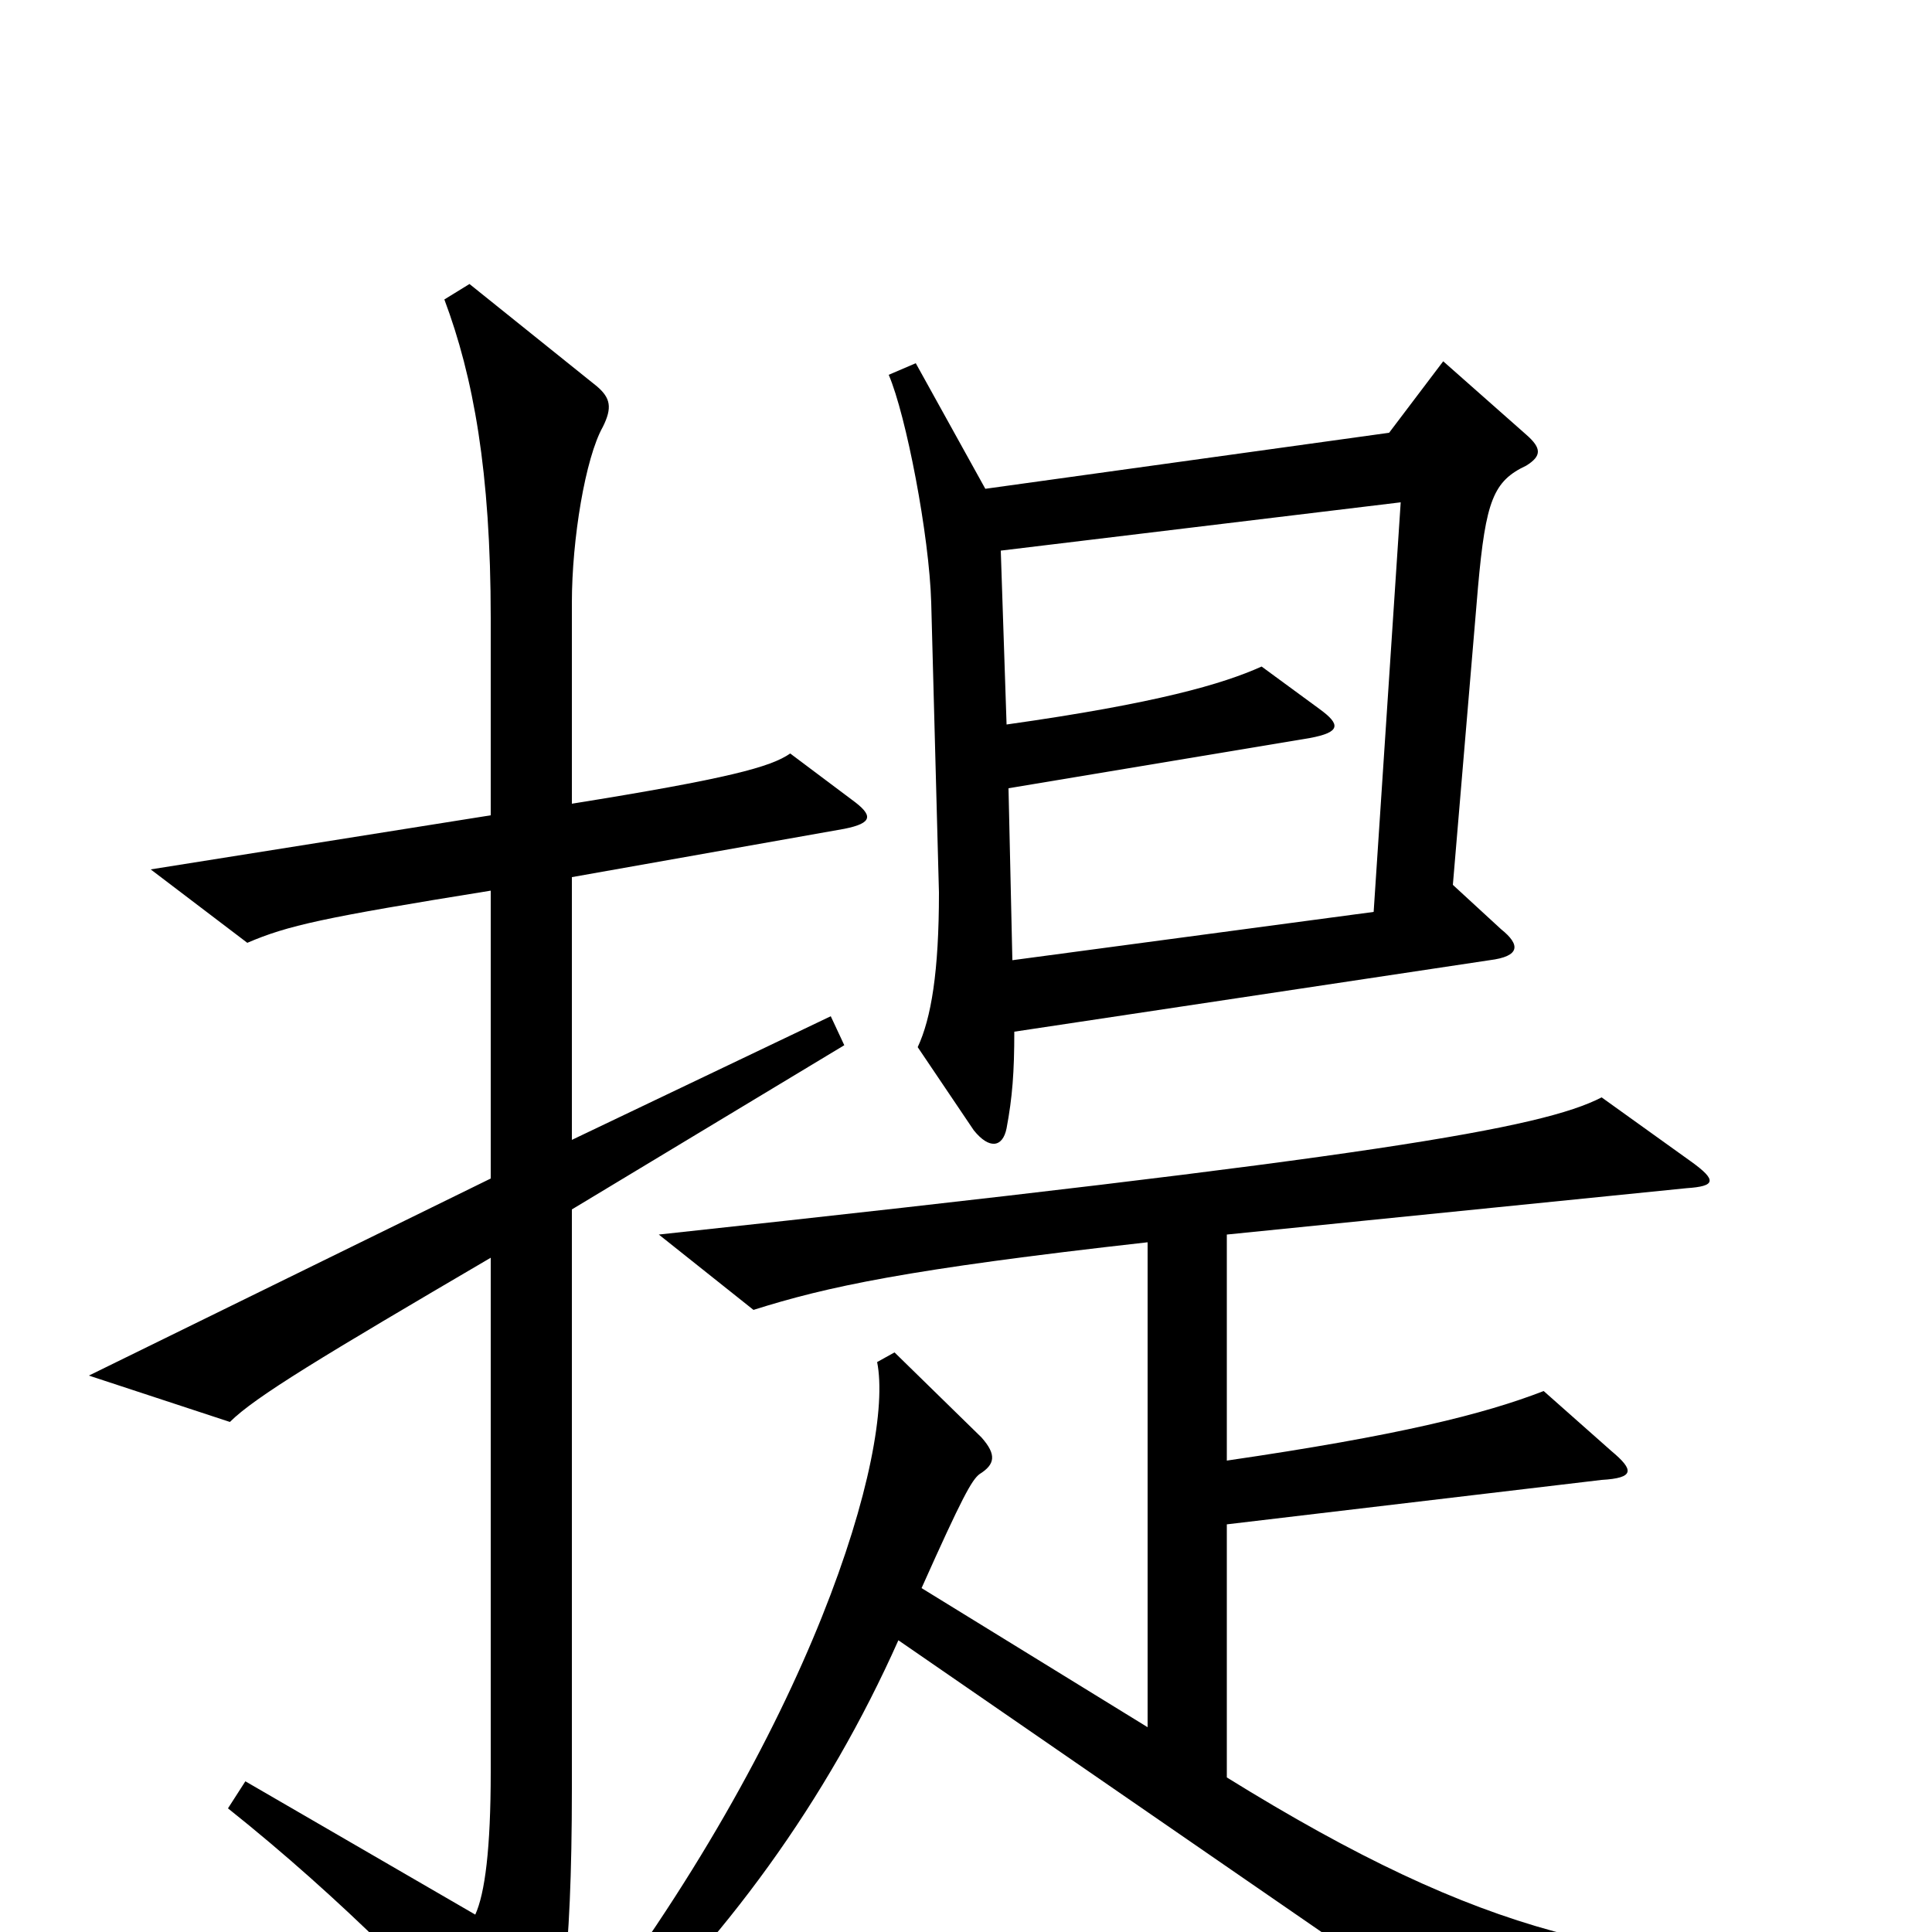 <svg xmlns="http://www.w3.org/2000/svg" viewBox="0 -1000 1000 1000">
	<path fill="#000000" d="M790 -759C798 -764 798 -768 790 -775L747 -813L719 -776L510 -747L474 -812L460 -806C469 -785 481 -723 482 -688L486 -538C486 -497 482 -473 475 -458L504 -415C512 -405 519 -406 521 -416C524 -432 525 -445 525 -466L771 -503C787 -505 787 -511 777 -519L752 -542L765 -696C769 -741 773 -751 790 -759ZM441 -586L409 -610C399 -603 377 -597 296 -584V-688C296 -721 303 -763 312 -779C317 -789 316 -794 309 -800L243 -853L230 -845C245 -805 254 -756 254 -680V-578L78 -550L128 -512C149 -521 167 -525 254 -539V-390L46 -288L119 -264C132 -277 167 -298 254 -349V-83C254 -43 251 -20 246 -9L127 -78L118 -64C177 -17 228 35 261 74C270 84 275 83 280 74C290 54 296 15 296 -74V-374L437 -459L430 -474L296 -410V-546L437 -571C452 -574 452 -578 441 -586ZM961 32L960 14C844 18 769 3 635 -80V-211L829 -234C846 -235 846 -239 834 -249L799 -280C768 -268 724 -257 635 -244V-361L873 -385C888 -386 889 -389 875 -399L829 -432C798 -416 712 -401 341 -361L390 -322C428 -334 469 -343 594 -357V-106L477 -178C498 -225 503 -234 507 -237C515 -242 516 -247 508 -256L463 -300L454 -295C463 -250 421 -105 297 56L309 66C375 5 428 -68 465 -151L787 71ZM725 -740L711 -528L524 -503L522 -592L678 -618C694 -621 694 -625 683 -633L653 -655C633 -646 599 -636 521 -625L518 -715Z"/>
</svg>